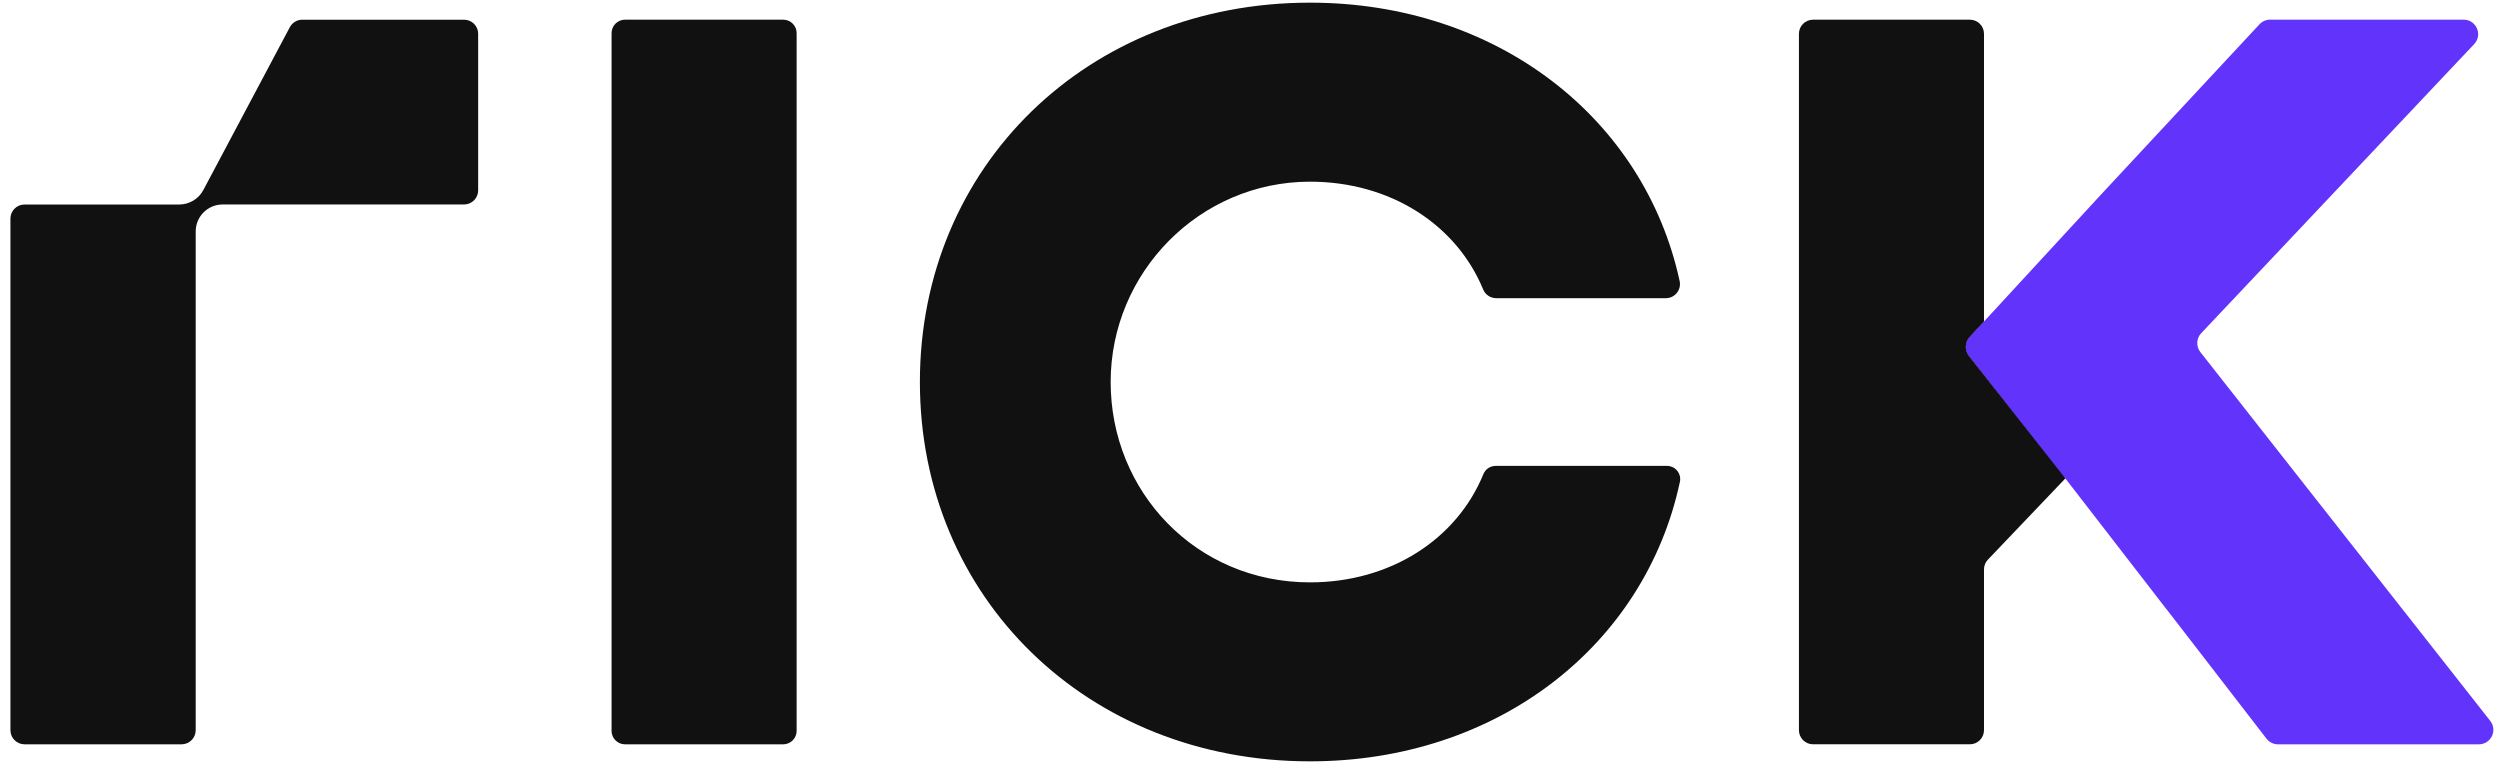 <svg width="110" height="34" viewBox="0 0 110 34" fill="none" xmlns="http://www.w3.org/2000/svg">
<g clip-path="url(#clip0_312_247)">
<path d="M35.052 1.457V32.159C35.052 32.484 34.787 32.75 34.459 32.75H27.5C27.174 32.75 26.909 32.486 26.909 32.159V1.457C26.909 1.132 27.174 0.866 27.5 0.866H34.459C34.786 0.866 35.052 1.13 35.052 1.457Z" fill="#111111"/>
<path d="M73.915 21.204C72.377 28.397 65.889 33.499 57.638 33.499C47.867 33.499 40.475 26.31 40.475 16.808C40.475 7.306 47.867 0.117 57.638 0.117C65.871 0.117 72.35 5.199 73.905 12.369C73.988 12.755 73.692 13.12 73.297 13.12H65.834C65.584 13.12 65.356 12.971 65.261 12.74C64.086 9.884 61.172 7.989 57.626 7.994C52.788 8.001 48.869 11.979 48.869 16.809C48.869 21.64 52.628 25.624 57.639 25.624C61.187 25.624 64.101 23.722 65.27 20.859C65.359 20.64 65.574 20.499 65.811 20.499H73.343C73.717 20.499 73.994 20.842 73.916 21.205L73.915 21.204Z" fill="#111111"/>
<path d="M86.701 15.629C86.519 15.395 86.527 15.067 86.722 14.843L87.294 14.181V14.146L86.664 14.83C86.453 15.059 86.439 15.407 86.631 15.654L90.815 21.018L90.835 20.998L90.874 21.05L90.904 21.018L86.7 15.629H86.701Z" fill="#111111"/>
<path d="M90.876 21.05L87.467 24.625C87.356 24.74 87.296 24.893 87.296 25.052V32.129C87.296 32.47 87.018 32.749 86.674 32.749H79.774C79.432 32.749 79.153 32.47 79.153 32.129V1.486C79.153 1.144 79.432 0.866 79.774 0.866H86.674C87.018 0.866 87.296 1.144 87.296 1.486V14.148L86.665 14.831C86.454 15.061 86.441 15.408 86.632 15.655L90.838 21L90.877 21.052L90.876 21.05Z" fill="#111111"/>
<path d="M109.067 32.75H100.233C100.034 32.75 99.847 32.658 99.726 32.502L95.719 27.311L95.13 26.554L90.876 21.052L90.837 21L86.631 15.655C86.439 15.41 86.454 15.061 86.664 14.831L87.294 14.148L92.432 8.574L99.418 1.068C99.539 0.939 99.709 0.865 99.886 0.865H108.4C108.959 0.865 109.249 1.532 108.865 1.94L96.854 14.66C96.636 14.89 96.621 15.243 96.816 15.492L109.571 31.719C109.9 32.139 109.601 32.75 109.067 32.75Z" fill="#6233FA"/>
<path d="M21.039 1.488V8.377C21.039 8.719 20.761 8.997 20.417 8.997H9.797C9.143 8.997 8.611 9.527 8.611 10.181V32.13C8.611 32.471 8.332 32.75 7.989 32.75H1.081C0.737 32.75 0.459 32.471 0.459 32.13V9.617C0.459 9.276 0.737 8.998 1.081 8.998H7.886C8.336 8.998 8.739 8.75 8.947 8.361L12.752 1.198C12.86 0.995 13.07 0.867 13.302 0.867H20.419C20.763 0.867 21.04 1.144 21.04 1.488H21.039Z" fill="#111111"/>
</g>
<defs>
<clipPath id="clip0_312_247">
<rect width="109.248" height="33.381" fill="white" transform="translate(0.459 0.117)"/>
</clipPath>
</defs>
</svg>
